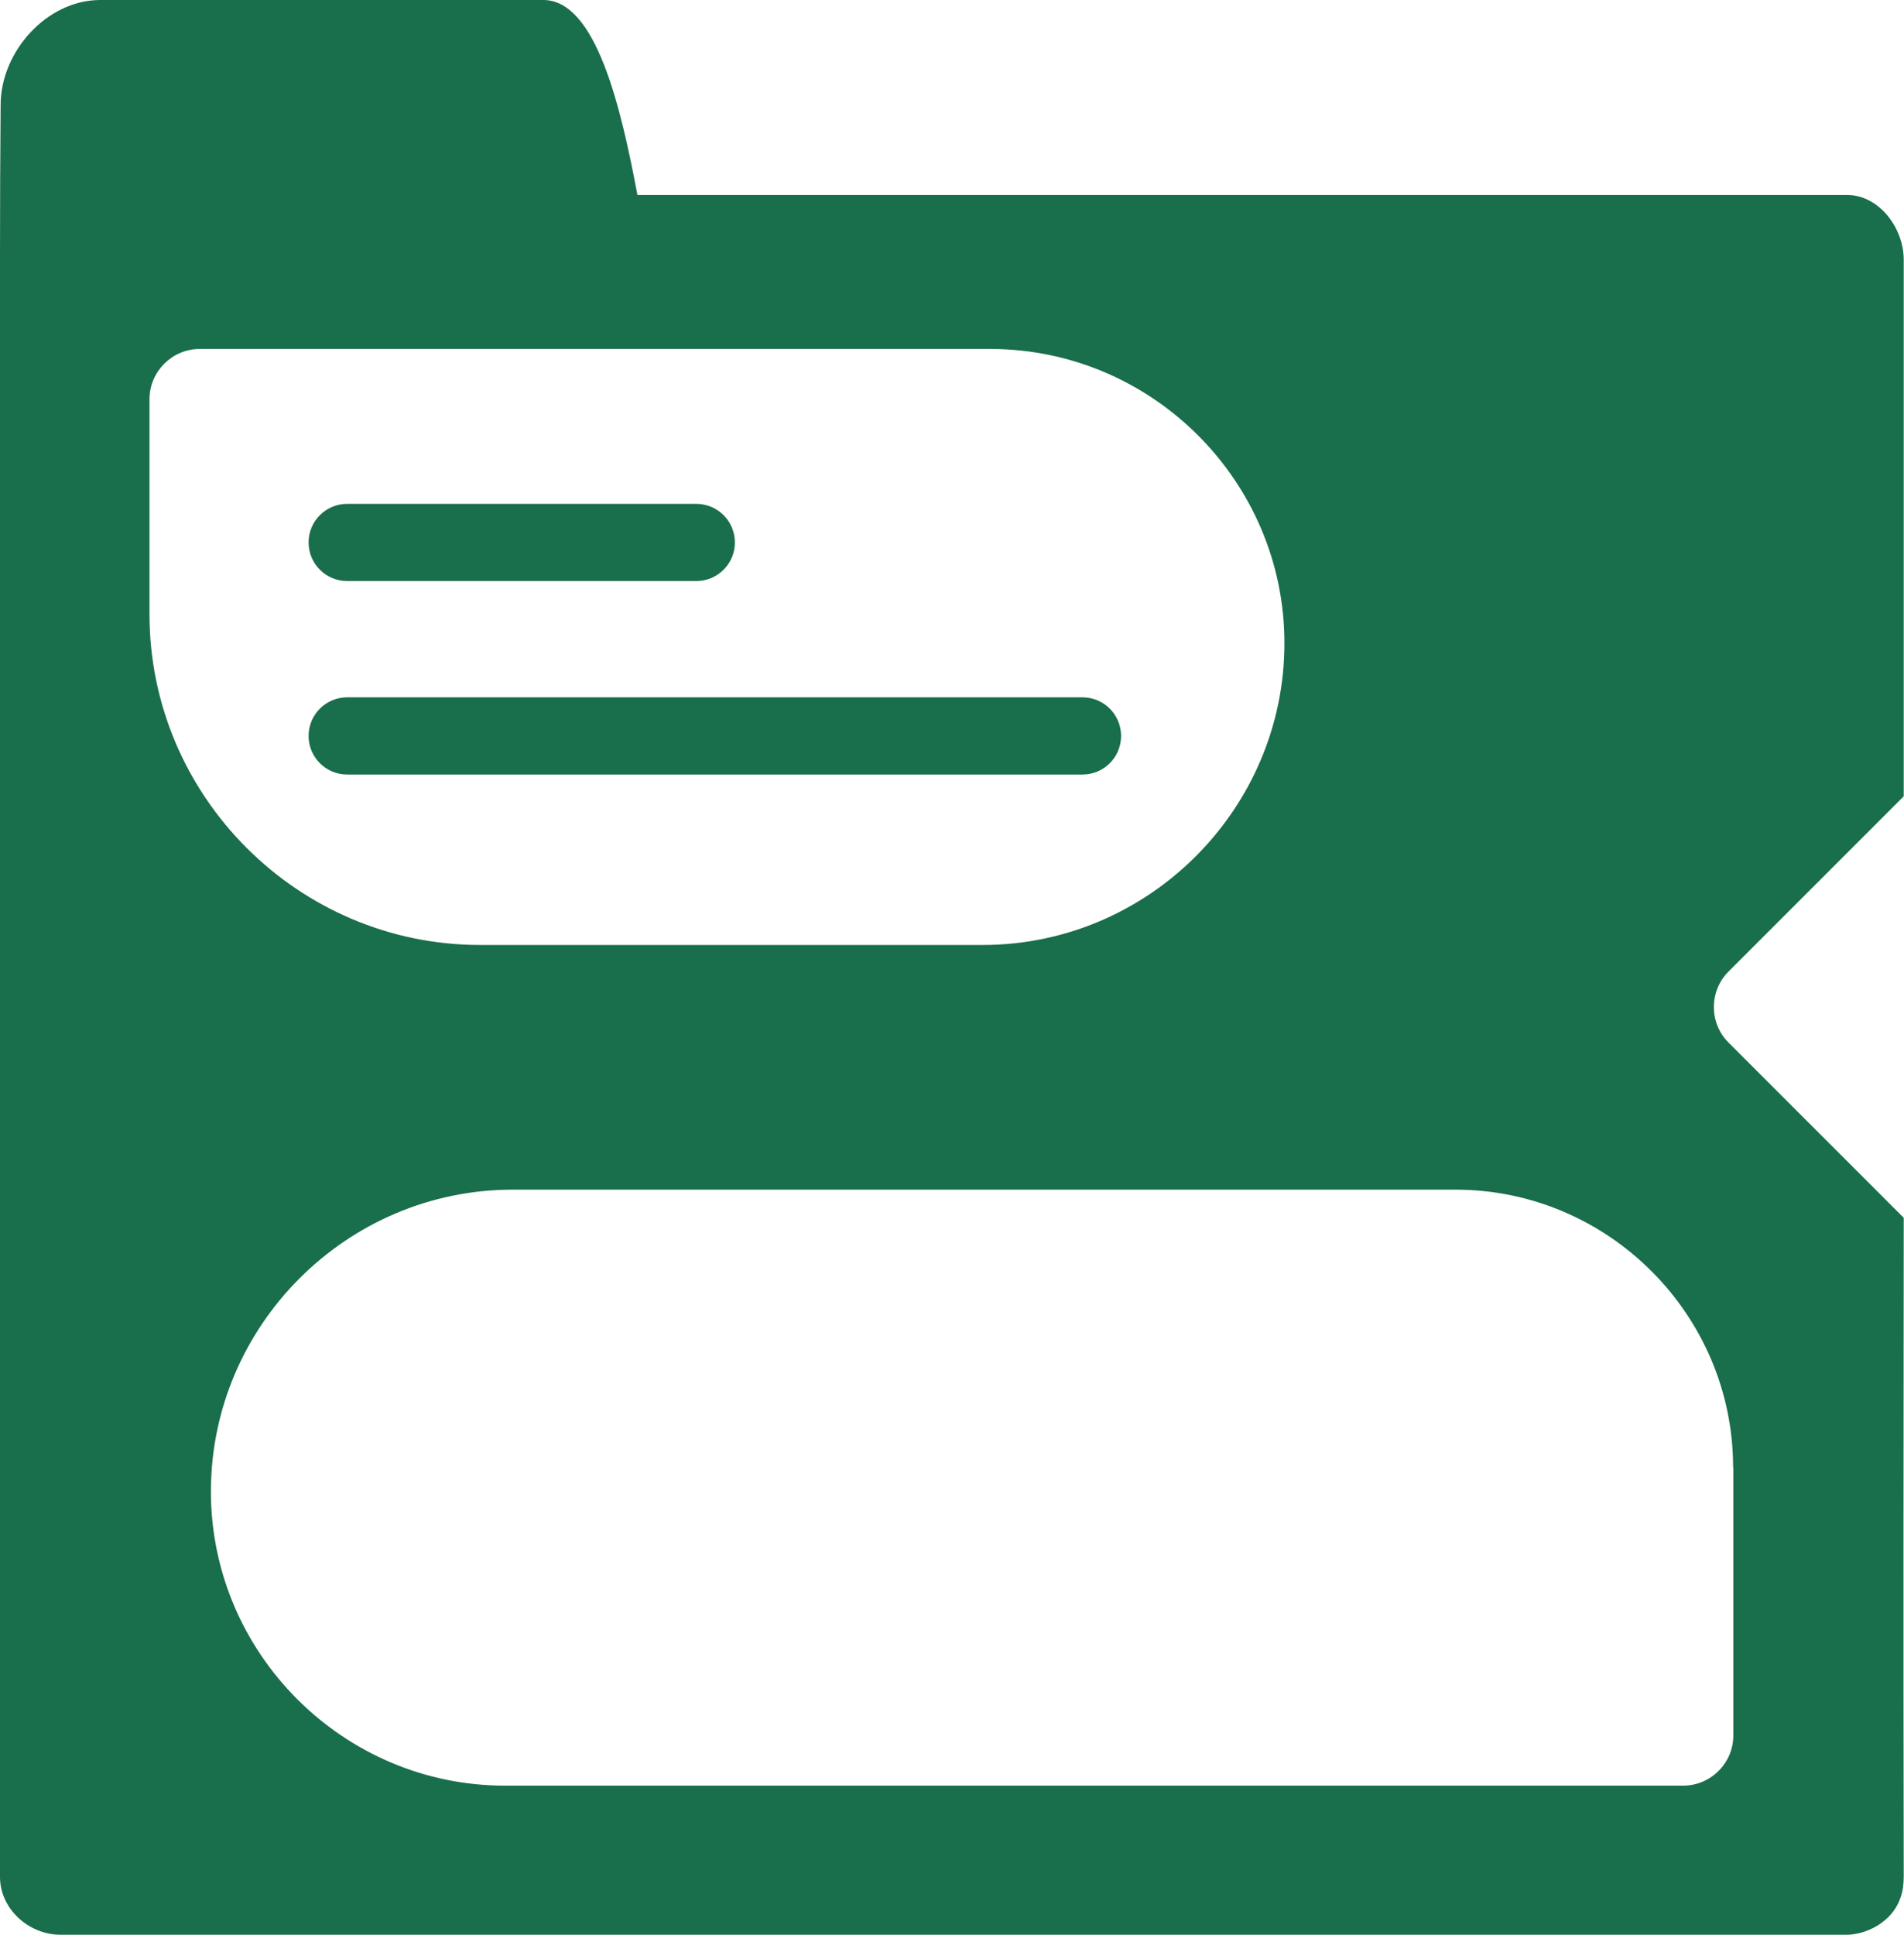 <svg width="126" height="128" viewBox="0 0 126 128" fill="none" xmlns="http://www.w3.org/2000/svg">
<path d="M125.982 52.682C125.982 40.856 125.982 29.015 125.982 17.189C125.982 15.072 124.345 12.899 122.228 12.899H42.182C41.081 7.028 39.444 0.085 36.015 0H6.619C3.091 0.014 0.042 3.415 0.042 6.943C0.014 10.232 0 13.534 0 16.85C0 16.921 0 17.175 0 17.245V124.176C0 126.292 1.905 128 4.008 128H122.228C122.524 128 123.837 127.915 124.938 126.857C126.052 125.77 125.968 124.415 125.982 124.119C125.954 109.597 125.968 95.09 125.982 80.568L114.381 68.968C113.097 67.683 113.097 65.567 114.381 64.282L125.996 52.668L125.982 52.682ZM9.893 26.404C9.893 24.584 11.389 23.088 13.209 23.088H65.538C76.236 23.088 84.999 31.838 84.999 42.549C84.999 53.529 76.01 62.518 65.03 62.518H31.767C19.743 62.518 9.893 52.682 9.893 40.644V26.404ZM114.706 97.094V114.819C114.706 116.639 113.21 118.135 111.39 118.135H33.418C22.721 118.135 13.957 109.386 13.957 98.674C13.957 87.695 22.947 78.705 33.926 78.705H96.317C106.422 78.705 114.692 86.975 114.692 97.08L114.706 97.094Z" fill="#196E4B"/>
<path d="M22.975 38.442H46.077C47.489 38.442 48.632 37.299 48.632 35.888C48.632 34.477 47.489 33.334 46.077 33.334H22.975C21.564 33.334 20.421 34.477 20.421 35.888C20.421 37.299 21.564 38.442 22.975 38.442Z" fill="#196E4B"/>
<path d="M22.975 51.242H71.635C73.046 51.242 74.189 50.099 74.189 48.688C74.189 47.277 73.046 46.134 71.635 46.134H22.975C21.564 46.134 20.421 47.277 20.421 48.688C20.421 50.099 21.564 51.242 22.975 51.242Z" fill="#196E4B"/>
</svg>
